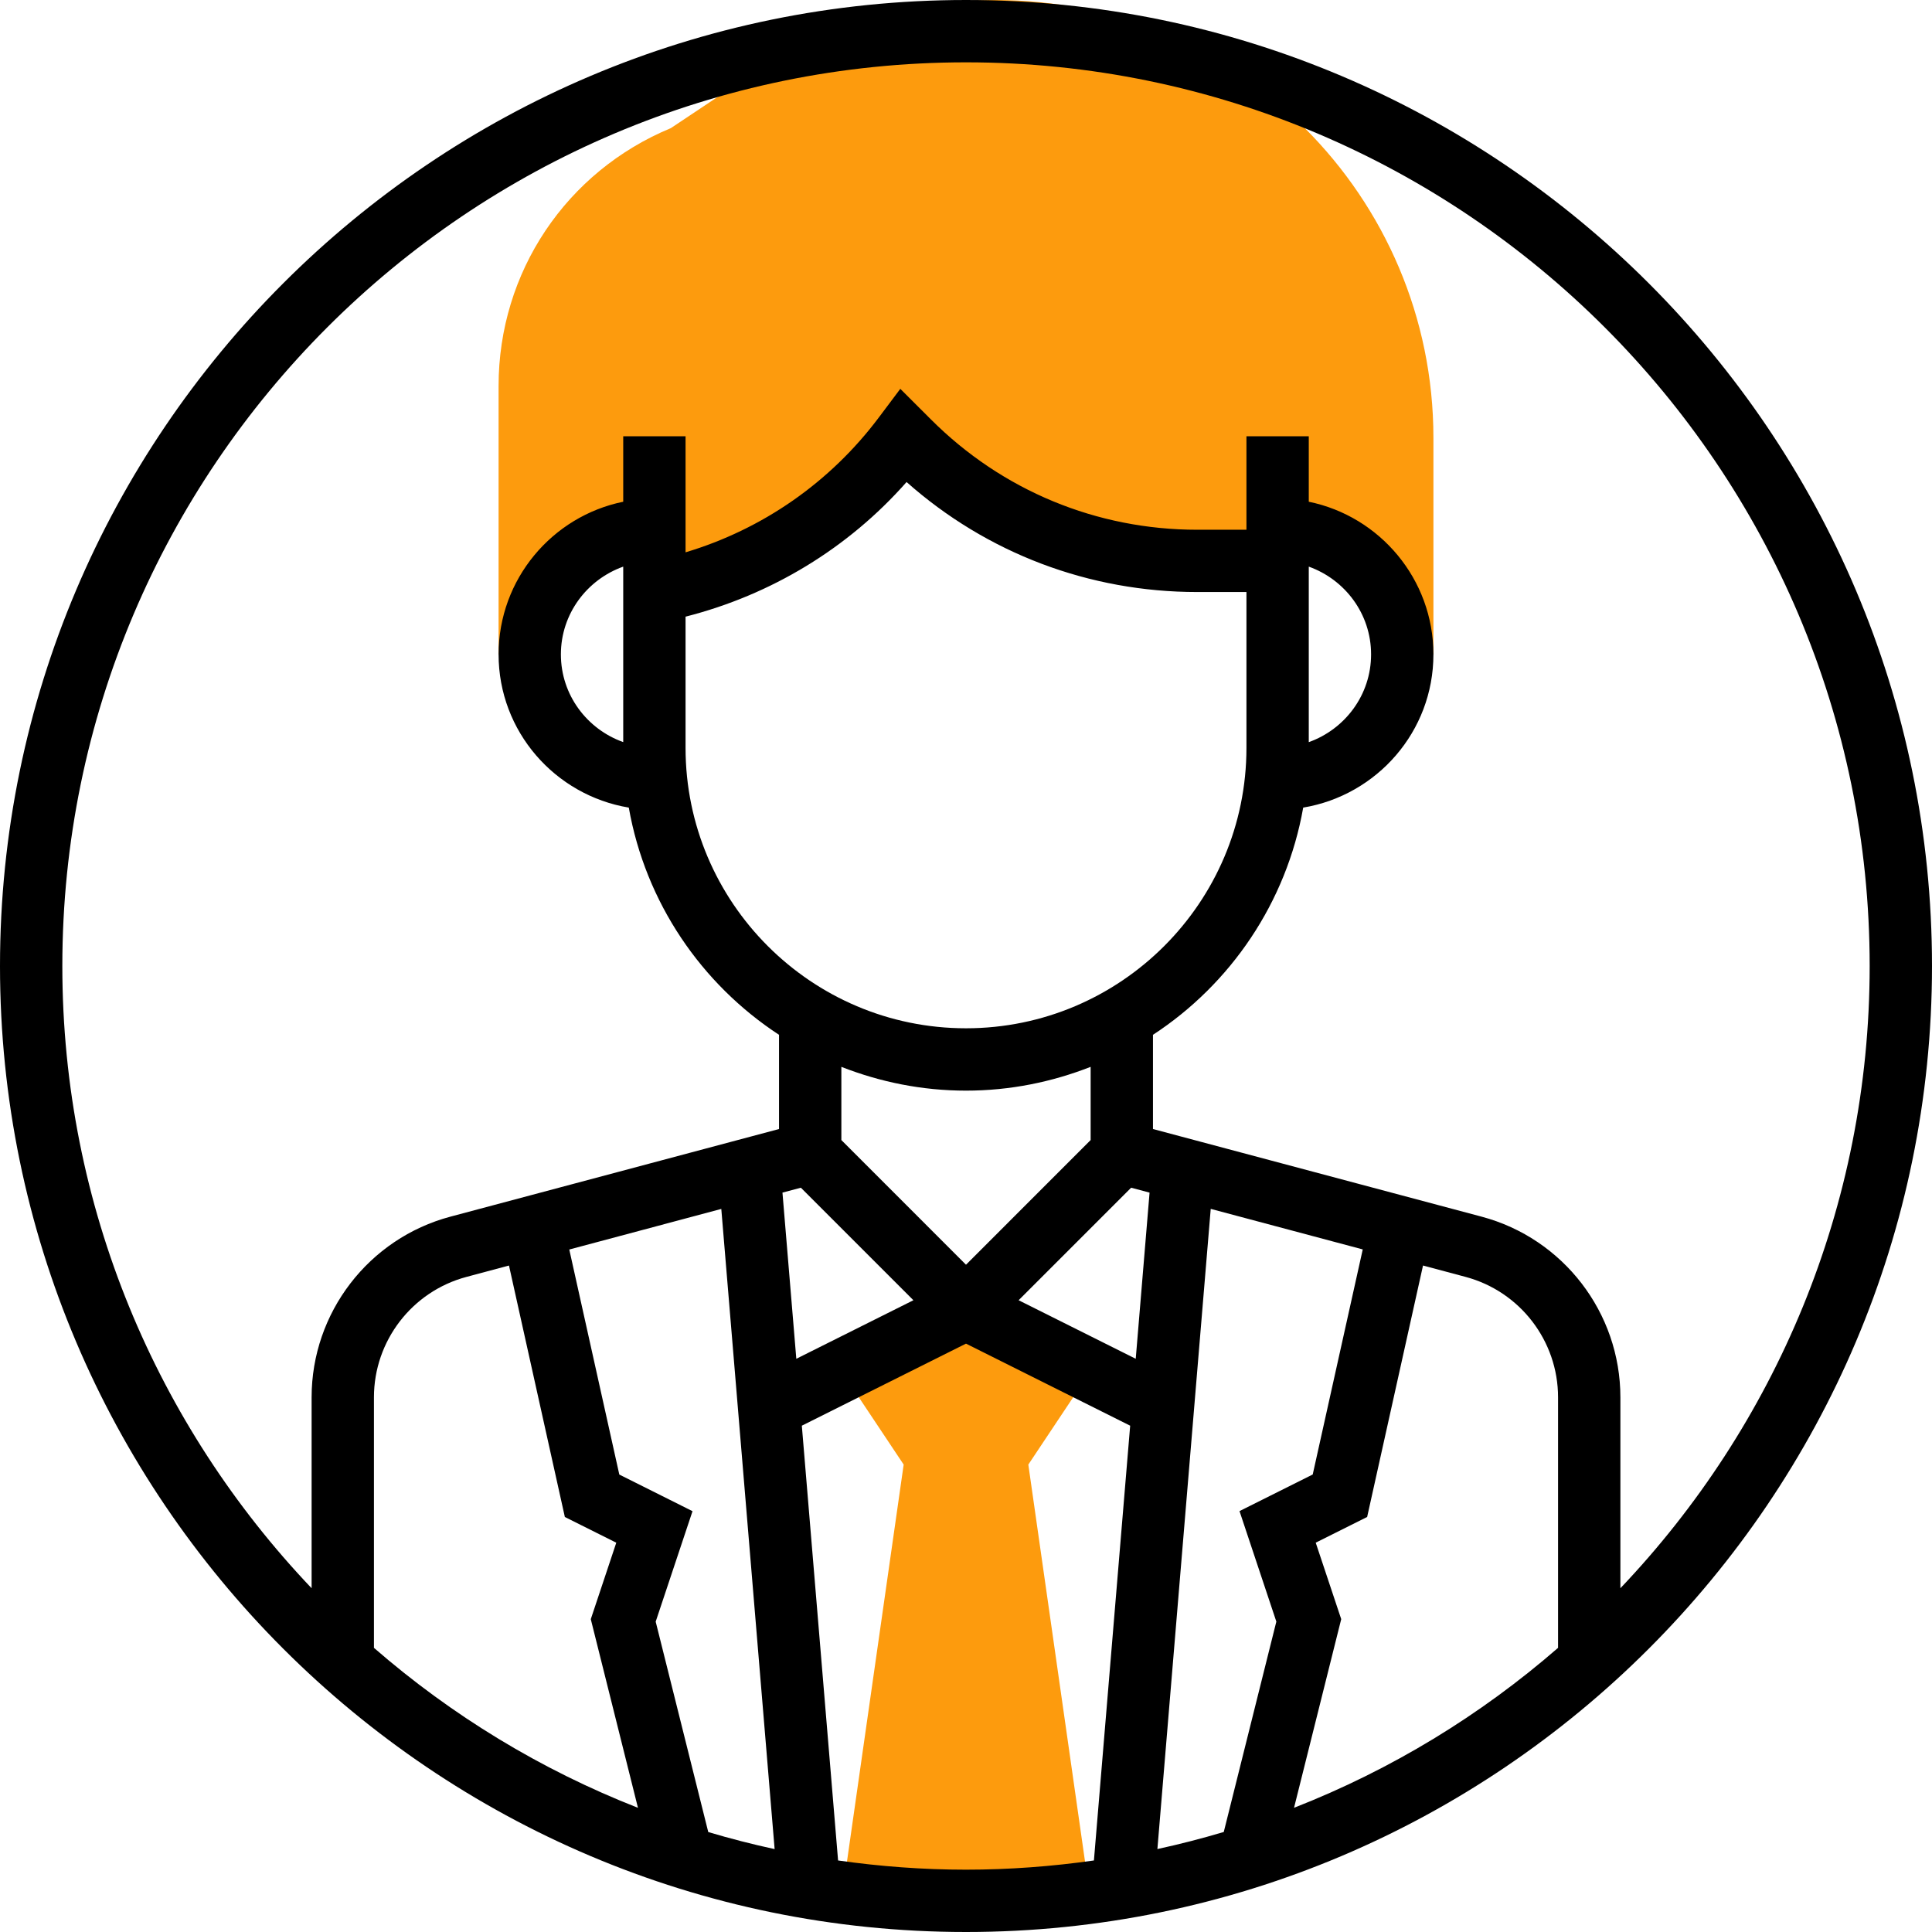 <svg width="76" height="76" viewBox="0 0 76 76" fill="none" xmlns="http://www.w3.org/2000/svg">
<path d="M42.903 74.774L40.452 57.613L42.903 53.935L38 51.484L33.097 53.935L35.548 57.613L33.097 74.774H42.903Z" fill="#FD9B0D"/>
<path d="M39.166 0C35.755 0 32.451 0.999 29.613 2.892L26.39 5.04C22.269 6.746 19.613 10.711 19.613 15.181V25.742H20.839C20.839 23.034 23.034 20.839 25.742 20.839V23.29L25.861 23.267C29.731 22.492 33.18 20.319 35.548 17.161L35.753 17.366C38.761 20.374 42.842 22.064 47.097 22.064H50.258V20.839C52.966 20.839 55.161 23.034 55.161 25.742H56.387V17.221C56.387 7.727 48.661 0 39.166 0Z" fill="#FD9B0D"/>
<path d="M38 0C17.046 0 0 17.048 0 38C0 58.952 17.046 76 38 76C58.954 76 76 58.952 76 38C76 17.048 58.954 0 38 0ZM22.064 25.742C22.064 24.146 23.093 22.798 24.516 22.29V29.192C23.093 28.686 22.064 27.338 22.064 25.742ZM26.968 24.258C30.339 23.401 33.367 21.565 35.662 18.962C38.82 21.761 42.841 23.289 47.097 23.289H49.032V29.418C49.032 35.501 44.084 40.45 38 40.45C31.916 40.45 26.968 35.501 26.968 29.418V24.258ZM51.484 22.29C52.907 22.798 53.935 24.146 53.935 25.742C53.935 27.338 52.907 28.686 51.484 29.194V22.29ZM61.29 64.822C58.238 67.476 54.732 69.616 50.904 71.114L52.76 63.693L51.757 60.685L53.78 59.674L55.978 49.782L57.649 50.229C59.793 50.8 61.29 52.747 61.29 54.966V64.822ZM51.639 58.003L48.759 59.443L50.208 63.79L48.14 72.065C47.282 72.321 46.411 72.546 45.529 72.737L47.627 47.554L53.607 49.149L51.639 58.003ZM44.677 53.451L40.07 51.148L44.496 46.722L45.221 46.915L44.677 53.451ZM38 42.903C39.731 42.903 41.38 42.564 42.903 41.967V44.847L38 49.751L33.097 44.847V41.967C34.62 42.564 36.269 42.903 38 42.903ZM31.505 46.722L35.931 51.148L31.325 53.451L30.78 46.914L31.505 46.722ZM28.374 47.556L30.472 72.739C29.59 72.548 28.718 72.324 27.861 72.068L25.793 63.792L27.242 59.446L24.362 58.005L22.394 49.153L28.374 47.556ZM20.022 49.783L22.22 59.675L24.243 60.686L23.24 63.694L25.096 71.115C21.268 69.616 17.762 67.476 14.71 64.822V54.967C14.71 52.749 16.207 50.801 18.351 50.23L20.022 49.783ZM32.968 73.186L31.542 56.083L38 52.855L44.458 56.083L43.032 73.186C41.387 73.42 39.709 73.548 38 73.548C36.291 73.548 34.613 73.42 32.968 73.186ZM63.742 62.477V54.966C63.742 51.639 61.496 48.717 58.282 47.86L45.355 44.413V40.707C48.413 38.708 50.605 35.502 51.265 31.769C54.165 31.285 56.387 28.776 56.387 25.742C56.387 22.783 54.277 20.307 51.484 19.737V17.161H49.032V20.839H47.097C43.139 20.839 39.419 19.298 36.62 16.499L35.416 15.296L34.568 16.426C32.657 18.974 29.995 20.821 26.968 21.727V17.161H24.516V19.737C21.723 20.307 19.613 22.782 19.613 25.742C19.613 28.776 21.835 31.285 24.735 31.769C25.394 35.502 27.587 38.706 30.645 40.707V44.413L17.718 47.86C14.504 48.717 12.258 51.639 12.258 54.966V62.477C6.189 56.098 2.452 47.479 2.452 38C2.452 18.398 18.399 2.452 38 2.452C57.601 2.452 73.548 18.398 73.548 38C73.548 47.479 69.811 56.098 63.742 62.477Z" fill="black"/>
</svg>
